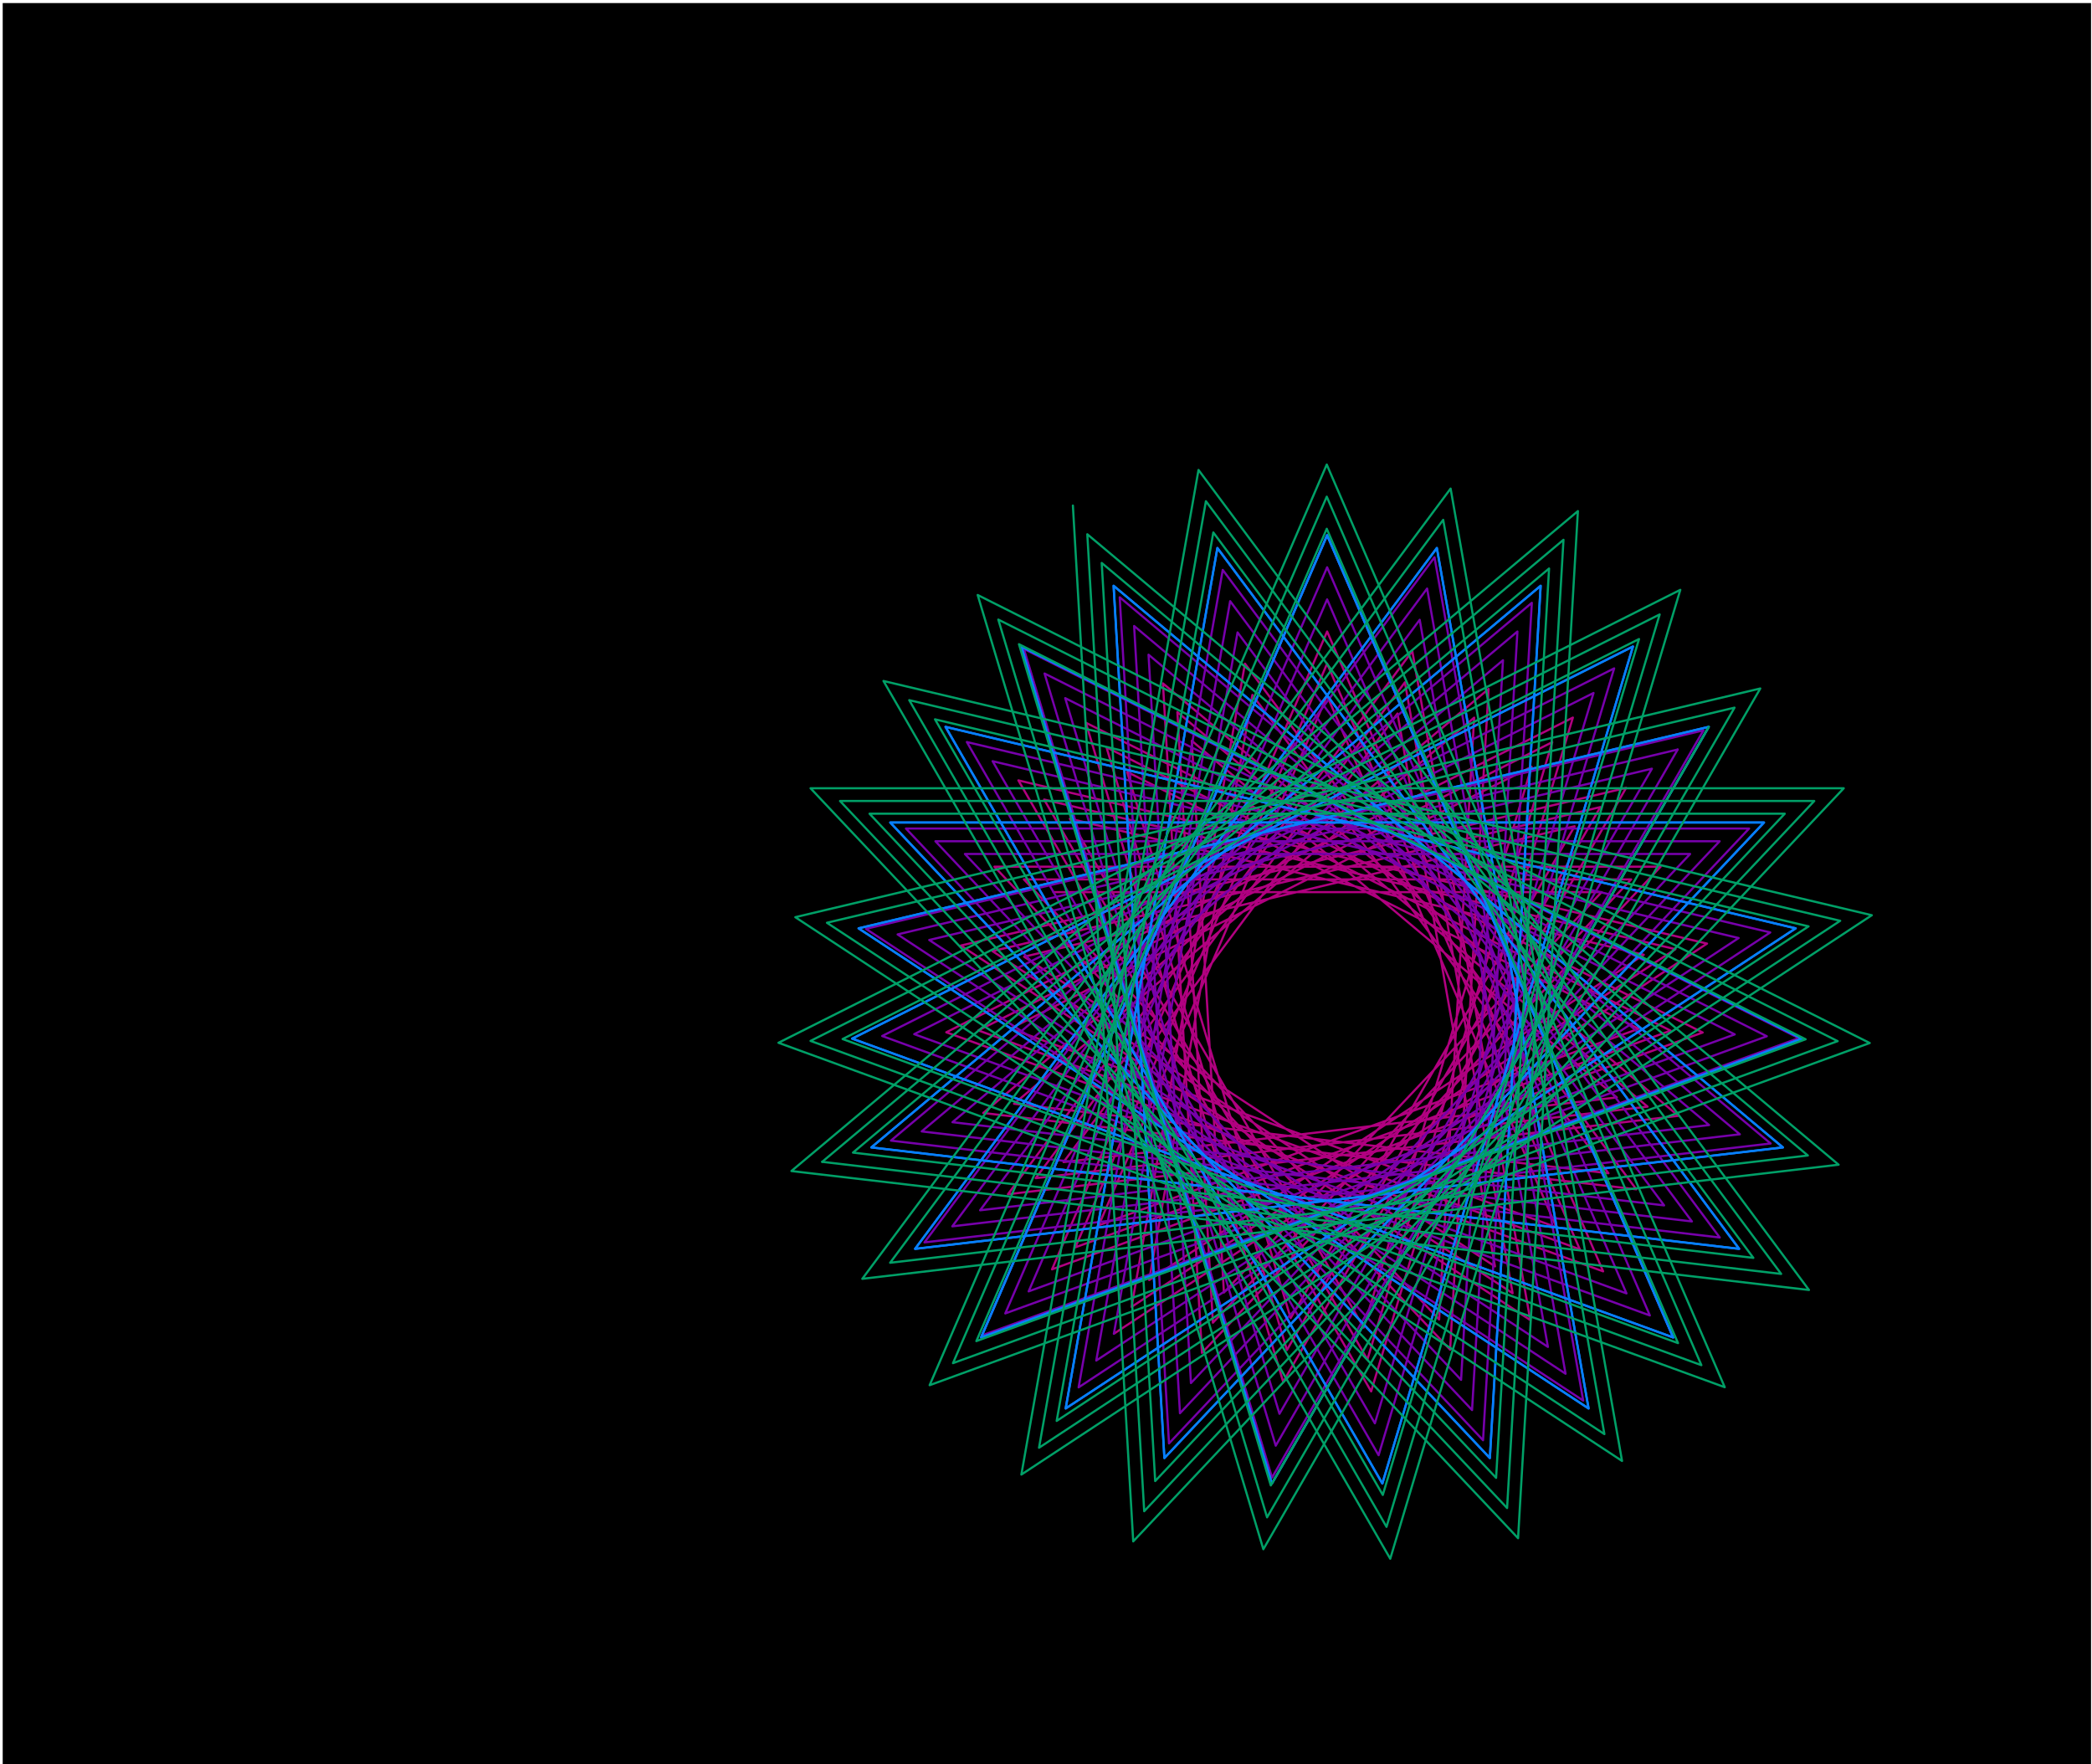 <?xml version="1.0" encoding="UTF-8" standalone="no"?>
<svg
   xmlns:dc="http://purl.org/dc/elements/1.1/"
   xmlns:cc="http://creativecommons.org/ns#"
   xmlns:rdf="http://www.w3.org/1999/02/22-rdf-syntax-ns#"
   xmlns:svg="http://www.w3.org/2000/svg"
   xmlns="http://www.w3.org/2000/svg"
   xmlns:sodipodi="http://sodipodi.sourceforge.net/DTD/sodipodi-0.dtd"
   xmlns:inkscape="http://www.inkscape.org/namespaces/inkscape"
   version="1.1"
   id="svg2"
   xml:space="preserve"
   width="1276"
   height="1076"
   viewBox="0 0 1276 1076"
   sodipodi:docname="FGTurtle.eps"><defs
     id="defs6"><clipPath
       clipPathUnits="userSpaceOnUse"
       id="clipPath20"><path
         d="M 0,8068 H 9568 V 0 H 0 Z"
         id="path18" /></clipPath></defs><sodipodi:namedview
     pagecolor="#ffffff"
     bordercolor="#666666"
     borderopacity="1"
     objecttolerance="10"
     gridtolerance="10"
     guidetolerance="10"
     inkscape:pageopacity="0"
     inkscape:pageshadow="2"
     inkscape:window-width="640"
     inkscape:window-height="480"
     id="namedview4" /><g
     id="g10"
     inkscape:groupmode="layer"
     inkscape:label="ink_ext_XXXXXX"
     transform="matrix(1.333,0,0,-1.333,0,1076)"><g
       id="g12"
       transform="scale(0.1)"><g
         id="g14"><g
           id="g16"
           clip-path="url(#clipPath20)"><path
             d="M 12.387,-17.977 H 9587.59 V 8057.98 H 12.387 v -8075.957 0"
             style="fill:#000000;fill-opacity:1;fill-rule:evenodd;stroke:none"
             id="path22" /><path
             d="M 4819.98,3990.02 H 7328.73 L 5600.26,2157.95 5453.23,4682.41 7398.01,3050.55 4866.52,2754.66 6394.48,4807.07 6840.53,2277.38 4686.05,3694.4 7204.98,4291.4 5905.63,2040.86 5157.45,4539.96 7497.59,3364.7 5027.43,2465.63 6072.56,4888.51 7121.65,2456.45 4623.32,3365.77 7008.13,4563.46 6239.88,1997.34 4895.55,4325.78 7521.45,3703.43 5258.41,2215 5730.5,4892.34 7359.93,2703.64 4639.82,3021.58 6745.39,4788.36 6584.99,2034.41 4685.05,4048.22 H 7463.66 L 5550,2019.87 5387.28,4813.73 7538.79,3008.4 4739.25,2681.18 6428.37,4950.06 6921.28,2154.6 4541.33,3719.92 7322.85,4379.15 5888.57,1894.9 5062.98,4652.53 7644.29,3356.15 4920.55,2364.79 6072.56,5035.46 7228.54,2355.61"
             style="fill:none;stroke:#b10080;stroke-width:9.995;stroke-linecap:round;stroke-linejoin:round;stroke-miterlimit:10;stroke-dasharray:none;stroke-opacity:1"
             id="path24" /><path
             d="M 7228.54,2355.61 4476.61,3357.23 7102.58,4676.04 6256.93,1851.38 4777.68,4413.54 7666.17,3728.95 5177.66,2092.23 5696.61,5035.33 7487.19,2630.17 4499.04,2979.43 6811.34,4919.68 6635.25,1896.32 4550.12,4106.43 H 7598.59 L 5499.74,1881.78 5321.32,4945.05 7679.56,2966.25 4611.99,2607.71 6462.26,5093.05 7002.03,2031.82 4396.61,3745.44 7440.72,4466.9 5871.51,1748.94 4968.53,4765.1 7791,3347.61 4813.66,2263.95 6072.56,5182.41 7335.43,2254.77 4329.91,3348.68 7197.04,4788.61 6274,1705.43 4659.8,4501.29 7810.89,3754.46 5096.91,1969.45"
             style="fill:none;stroke:#b10080;stroke-width:9.995;stroke-linecap:round;stroke-linejoin:round;stroke-miterlimit:10;stroke-dasharray:none;stroke-opacity:1"
             id="path26" /><path
             d="M 5096.91,1969.45 5662.72,5178.32 7614.46,2556.69 4358.26,2937.29 6877.29,5051 6685.51,1758.23 4415.18,4164.63 H 7733.52 L 5449.48,1743.69 5255.38,5076.37 7820.34,2924.11 4484.73,2534.23 6496.14,5236.04 7082.79,1909.05 4251.89,3770.95 7558.59,4554.66 5854.45,1602.98 4874.07,4877.67 7937.7,3339.06 4706.77,2163.1 6072.56,5329.36 7442.31,2153.92 4183.21,3340.14 7291.5,4901.18 6291.05,1559.47 4541.93,4589.04 7955.61,3779.98 5016.16,1846.68 5628.84,5321.31 7741.72,2483.21 4217.48,2895.14 6943.24,5182.32 6735.77,1620.14 4280.25,4222.84 H 7868.46 L 5399.22,1605.6 l -209.8,3602.09 2771.7,-2325.73 -3603.66,-421.2 2172.58,2918.27 633.5,-3592.76 -3056.36,2010.2 3569.28,845.94"
             style="fill:none;stroke:#7700ab;stroke-width:9.995;stroke-linecap:round;stroke-linejoin:round;stroke-miterlimit:10;stroke-dasharray:none;stroke-opacity:1"
             id="path28" /><path
             d="M 7676.46,4642.41 5837.39,1457.03 4779.61,4990.24 8084.4,3330.52 4599.88,2062.26 6072.56,5476.31 7549.2,2053.08 4036.51,3331.59 7385.96,5013.75 6308.11,1413.51 4424.06,4676.79 8100.33,3805.5 4935.41,1723.9 5594.95,5464.3 7868.98,2409.74 4076.71,2852.99 7009.19,5313.64 6786.03,1482.05 4145.32,4281.04 H 8003.39 L 5348.96,1467.51 5123.47,5339.01 8101.89,2839.82 4230.2,2387.28 6563.93,5522.02 7244.29,1663.5 3962.46,3821.99 7794.34,4730.16 5820.33,1311.07 4685.15,5102.81 8231.1,3321.97 4493,1961.41 6072.56,5623.26 7656.09,1952.23"
             style="fill:none;stroke:#7700ab;stroke-width:9.995;stroke-linecap:round;stroke-linejoin:round;stroke-miterlimit:10;stroke-dasharray:none;stroke-opacity:1"
             id="path30" /><path
             d="M 7656.09,1952.23 3899.2,3319.63 7471.94,5113.93 6325.3,1283.89 4326.3,4746.26 8216.54,3824.25 4876.25,1627.32 5570.5,5564.58 7957.94,2357.69 3986.97,2821.83 7049.62,5391.7 6817.16,1400.46 4073.56,4308.5 h 3998 L 5327.97,1400.46 5095.5,5391.7 8158.15,2821.83 4187.18,2357.69 6574.63,5564.58 7268.87,1627.32 3928.59,3824.25 7818.82,4746.26 5819.82,1283.89 4673.18,5113.93 8245.93,3319.63 4489.04,1952.23 6072.56,5623.26 7656.09,1952.23 3899.2,3319.63 7471.94,5113.93 6325.3,1283.89 4326.3,4746.26 8216.54,3824.25 4876.25,1627.32 5570.5,5564.58 7957.94,2357.69 3986.97,2821.83 7049.62,5391.7 6817.16,1400.46 4073.56,4308.5 h 3998 L 5327.97,1400.46 5095.5,5391.7"
             style="fill:none;stroke:#077fff;stroke-width:9.995;stroke-linecap:round;stroke-linejoin:round;stroke-miterlimit:10;stroke-dasharray:none;stroke-opacity:1"
             id="path32" /><path
             d="M 5095.5,5391.7 8158.15,2821.83 4187.18,2357.69 6574.63,5564.58 7268.87,1627.32 3928.59,3824.25 7818.82,4746.26 5819.82,1283.89 4673.18,5113.93 8245.93,3319.63 4489.04,1952.23 6072.56,5623.26 7656.09,1952.23 3899.2,3319.63 7471.94,5113.93 6325.3,1283.89 4326.3,4746.26 8216.54,3824.25 4876.25,1627.32 5570.5,5564.58 7957.94,2357.69 3986.97,2821.83 7049.62,5391.7 6817.16,1400.46 4073.56,4308.5 h 3998 L 5327.97,1400.46 5095.5,5391.7 8158.15,2821.83 4187.18,2357.69 6574.63,5564.58 7268.87,1627.32 3928.59,3824.25 7818.82,4746.26"
             style="fill:none;stroke:#077fff;stroke-width:9.995;stroke-linecap:round;stroke-linejoin:round;stroke-miterlimit:10;stroke-dasharray:none;stroke-opacity:1"
             id="path34" /><path
             d="M 7818.82,4746.26 5814.82,1275.23 4662.45,5124.43 8261.99,3316.67 4467.53,1935.6 6070.85,5652.52 7678.13,1926.42 3855.5,3317.75 7499.7,5147.93 6327.25,1231.71 4278.28,4780.64 8275.5,3833.29 4835.01,1570.44 5551.82,5635.66 8022.82,2316.53 3902.94,2798.08 7088.09,5470.74 6845.75,1309.88 3978.69,4348.77 h 4187.9 L 5285.82,1295.33 5041.15,5496.11 8272.25,2784.9 4072.95,2294.07 6603.63,5693.38 7341.27,1510.04 3783.87,3849.77 7936.7,4834.01 5797.77,1129.27 4568,5237 8408.7,3308.13 4360.64,1834.75 6070.85,5799.46 7785.02,1825.58 3708.79,3309.2 7594.15,5260.5 6344.32,1085.76 4160.41,4868.39 8420.21,3858.8 4754.26,1447.66 5517.93,5778.65 8150.08,2243.06 3762.16,2755.93"
             style="fill:none;stroke:#00a067;stroke-width:9.995;stroke-linecap:round;stroke-linejoin:round;stroke-miterlimit:10;stroke-dasharray:none;stroke-opacity:1"
             id="path36" /><path
             d="M 3762.16,2755.93 7154.04,5602.06 6896.01,1171.79 3843.76,4406.98 H 8301.53 L 5235.56,1157.25 4975.2,5627.43 8413.02,2742.75 3945.68,2220.6 6637.52,5836.37 7422.02,1387.26 3639.15,3875.29 8054.57,4921.77 5780.71,983.316 4473.54,5349.57 8555.39,3299.58 4253.76,1733.91 6070.85,5946.41 7891.91,1724.73 3562.09,3300.66 7688.61,5373.07 6361.38,939.801 4042.54,4956.15 8564.93,3884.32 4673.5,1324.89 5484.04,5921.64 8277.34,2169.58 3621.38,2713.79 7219.99,5733.38 6946.27,1033.7 3708.82,4465.18 H 8436.46 L 5185.3,1019.16 4909.25,5758.75"
             style="fill:none;stroke:#00a067;stroke-width:9.995;stroke-linecap:round;stroke-linejoin:round;stroke-miterlimit:10;stroke-dasharray:none;stroke-opacity:1"
             id="path38" /></g></g></g></g></svg>
